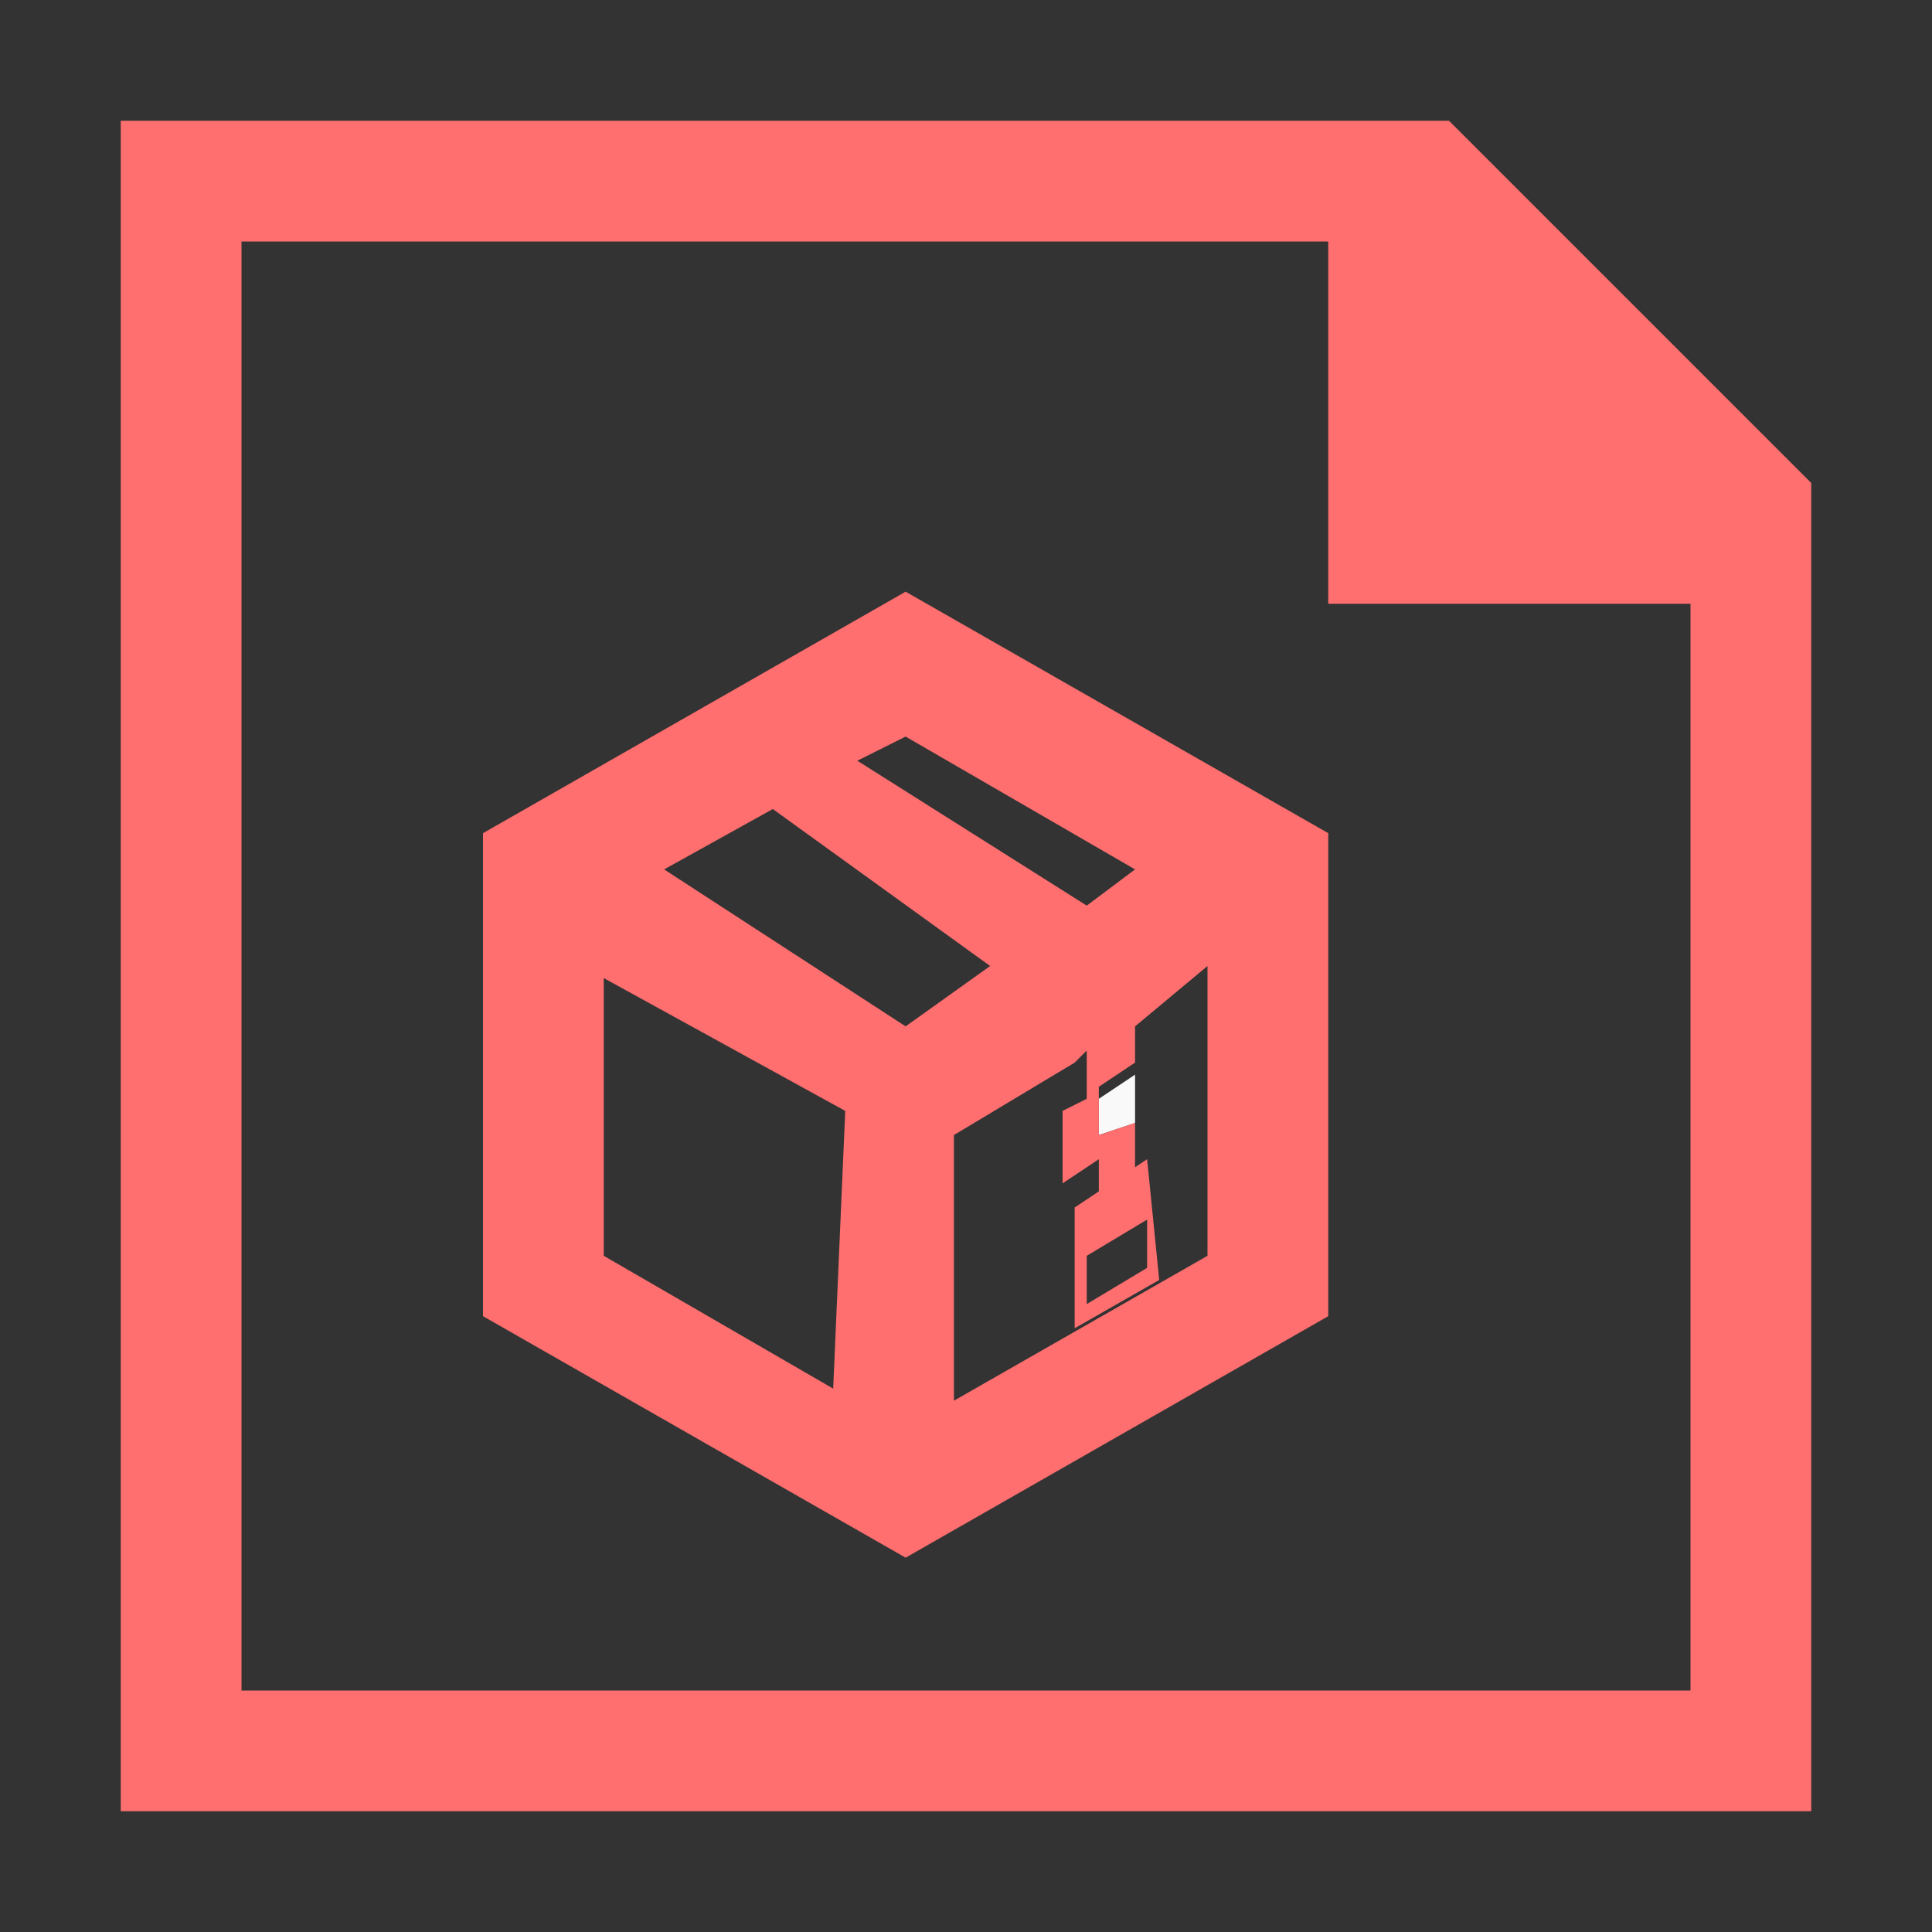 <?xml version="1.0" encoding="utf-8"?>
<!-- Generator: Adobe Illustrator 20.0.0, SVG Export Plug-In . SVG Version: 6.00 Build 0)  -->
<svg version="1.1" xmlns="http://www.w3.org/2000/svg" xmlns:xlink="http://www.w3.org/1999/xlink" x="0px" y="0px"
	 viewBox="0 0 16 16" style="enable-background:new 0 0 16 16;" xml:space="preserve">
<rect x="0" y="0" width="16" height="16" fill="#333333" stroke="none"/>
<style type="text/css">
	.st0{fill:#FF6F6F;}
	.st1{fill:#F9F9F9;}
</style>
<g id="Layer_2">
	<path class="st0" d="M12,1H1v14h14V4L12,1z M14,14H2V2h9v3h3V14z"/>
	<polygon class="st1" points="9.4,9.3 9.1,9.4 9.1,9.1 9.4,8.9 	"/>
	<path class="st0" d="M7.5,4.9L4,6.9v4l3.5,2l3.5-2v-4L7.5,4.9z M7.5,6.1l1.9,1.1L9,7.5L7.1,6.3L7.5,6.1z M9.4,9.3L9.1,9.4l0-0.4
		l0.3-0.2L9.4,9.3z M6.9,11.5L5,10.4V8.1l2,1.1L6.9,11.5z M5.5,7.2l0.9-0.5L8.2,8L7.5,8.5L5.5,7.2z M10,10.4l-2.1,1.2l0-2.2l1-0.6
		l0.1-0.1l0,0.4L8.8,9.2l0,0.6l0.3-0.2l0,0.4l0.3-0.2l0-1.3L10,8V10.4z"/>
	<g>
		<path class="st0" d="M9.5,9.6L8.9,10v1l0.7-0.4L9.5,9.6L9.5,9.6z M9,10.8l0-0.4l0.5-0.3l0,0.4L9,10.8L9,10.8z"/>
	</g>
</g>
<g id="Layer_3">
</g>
</svg>
